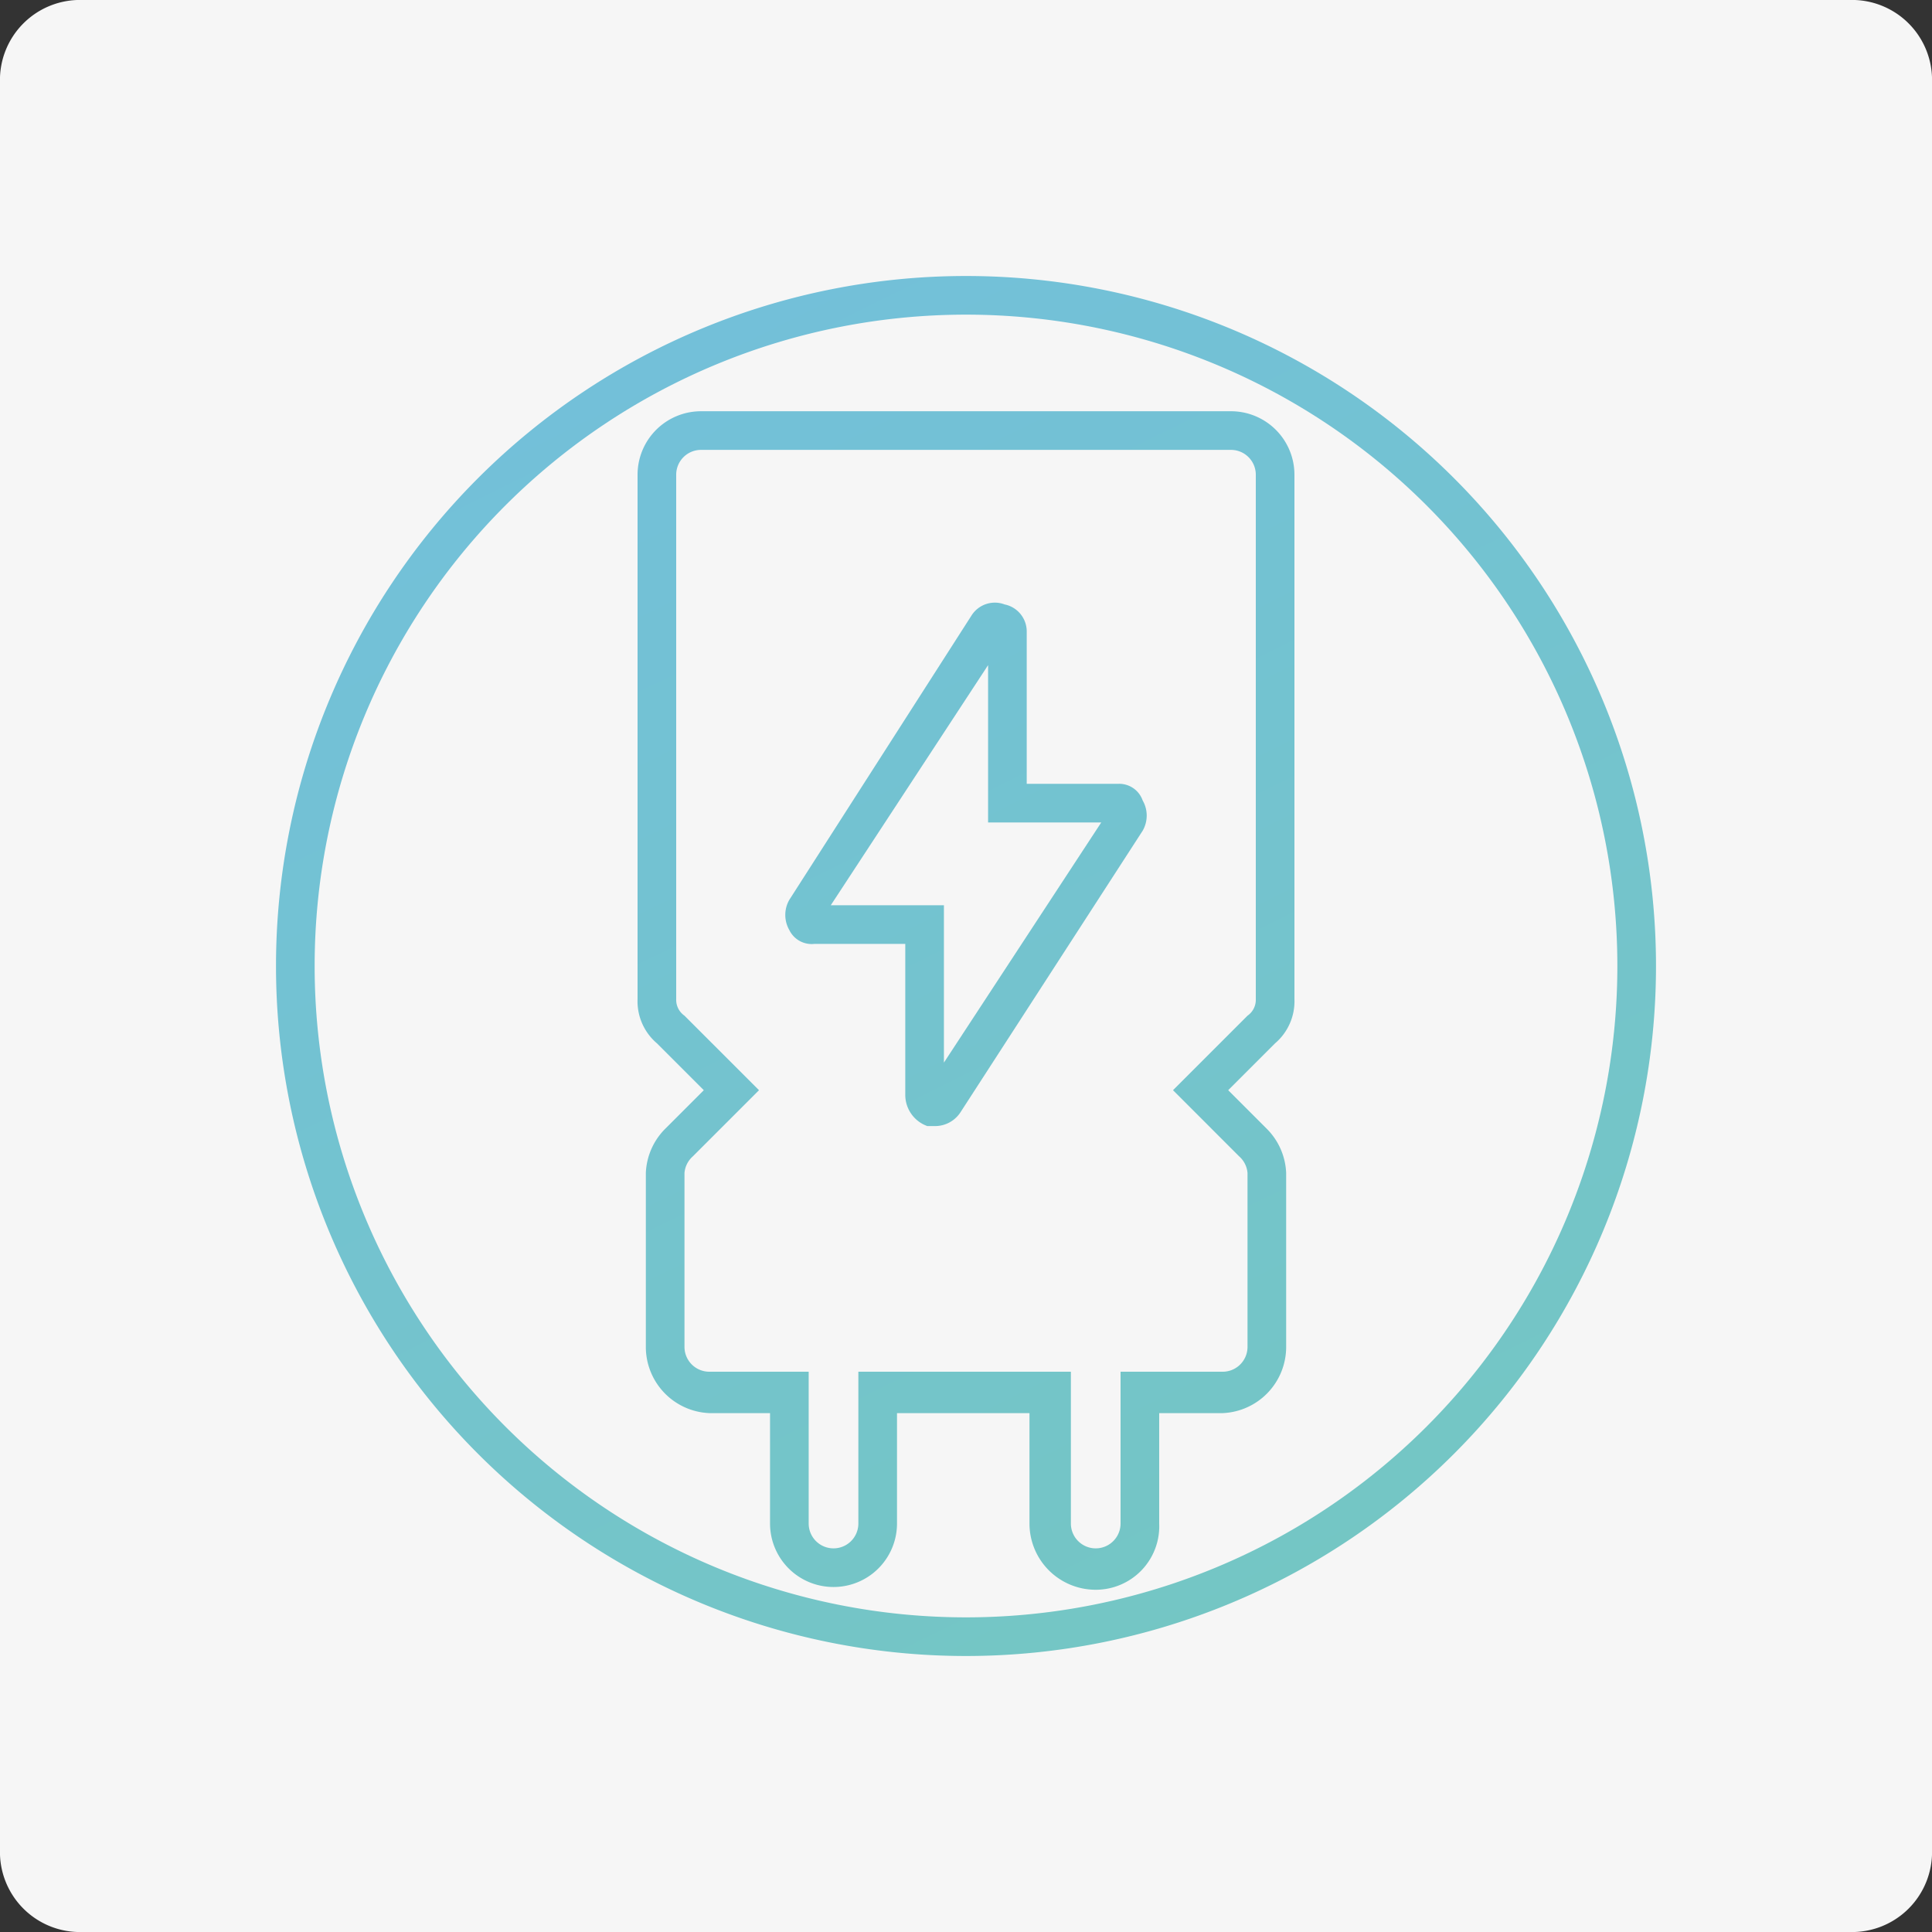 <svg id="Layer_1" data-name="Layer 1" xmlns="http://www.w3.org/2000/svg" xmlns:xlink="http://www.w3.org/1999/xlink" width="70" height="70" viewBox="0 0 70 70">
  <rect x="0" y="0" width="70" height="70" fill="#333333" stroke="none"/>
  <defs>
    <style>
      .cls-1 {
        fill: #f6f6f6;
      }

      .cls-2 {
        fill: url(#linear-gradient);
      }

      .cls-3 {
        fill: url(#linear-gradient-2);
      }

      .cls-4 {
        fill: url(#linear-gradient-3);
      }
    </style>
    <linearGradient id="linear-gradient" x1="59.56" y1="80.96" x2="12.56" y2="-14.04" gradientUnits="userSpaceOnUse">
      <stop offset="0" stop-color="#75c9b9"/>
      <stop offset="1" stop-color="#72bde5"/>
    </linearGradient>
    <linearGradient id="linear-gradient-2" x1="59" y1="81.24" x2="12" y2="-13.76" xlink:href="#linear-gradient"/>
    <linearGradient id="linear-gradient-3" x1="58.1" y1="81.68" x2="11.1" y2="-13.32" xlink:href="#linear-gradient"/>
  </defs>
  <title>icon_electrical_E01</title>
  <path id="Rectangle" class="cls-1" d="M3,0H67a2.9,2.9,0,0,1,3,3V67a2.9,2.9,0,0,1-3,3H3a2.9,2.9,0,0,1-3-3V3A2.9,2.9,0,0,1,3,0Z"/>
  <g>
    <path class="cls-2" d="M40.5,28.4H37.2V22.9a1,1,0,0,0-.8-1,1,1,0,0,0-1.2.4L28.6,32.6a1.1,1.1,0,0,0,0,1.1.9.9,0,0,0,.9.5h3.3v5.5a1.2,1.2,0,0,0,.8,1.1h.3a1.1,1.1,0,0,0,.9-.5l6.6-10.2a1.1,1.1,0,0,0,0-1.1A.9.9,0,0,0,40.5,28.4ZM34.2,38.5V32.8H30.1l5.7-8.7v5.7h4.1Z"/>
    <path class="cls-3" d="M44.6,14.9H25.4a2.3,2.3,0,0,0-2.3,2.3v19a2,2,0,0,0,.7,1.6l1.7,1.7-1.4,1.4a2.4,2.4,0,0,0-.7,1.6v6.3a2.4,2.4,0,0,0,2.3,2.4h2.2v4a2.3,2.3,0,1,0,4.6,0v-4h4.8v4a2.4,2.4,0,0,0,2.4,2.4A2.3,2.3,0,0,0,42,55.2v-4h2.3a2.4,2.4,0,0,0,2.3-2.4V42.5a2.4,2.4,0,0,0-.7-1.6l-1.4-1.4,1.7-1.7a2,2,0,0,0,.7-1.6v-19A2.3,2.3,0,0,0,44.6,14.9Zm.9,21.3a.7.7,0,0,1-.3.6l-2.7,2.7,2.4,2.4a.9.9,0,0,1,.3.6v6.3a.9.9,0,0,1-.9.9H40.6v5.5a.9.9,0,0,1-1.8,0V49.7H31.1v5.5a.9.9,0,0,1-1.8,0V49.7H25.7a.9.9,0,0,1-.9-.9V42.5a.9.9,0,0,1,.3-.6l2.4-2.4-2.7-2.7a.7.7,0,0,1-.3-.6v-19a.9.9,0,0,1,.9-.9H44.6a.9.9,0,0,1,.9.9Z"/>
    <path class="cls-4" d="M35,10A25,25,0,1,0,60,35,25,25,0,0,0,35,10Zm0,48.6A23.6,23.6,0,1,1,58.6,35,23.6,23.6,0,0,1,35,58.6Z"/>
  </g>
</svg>
